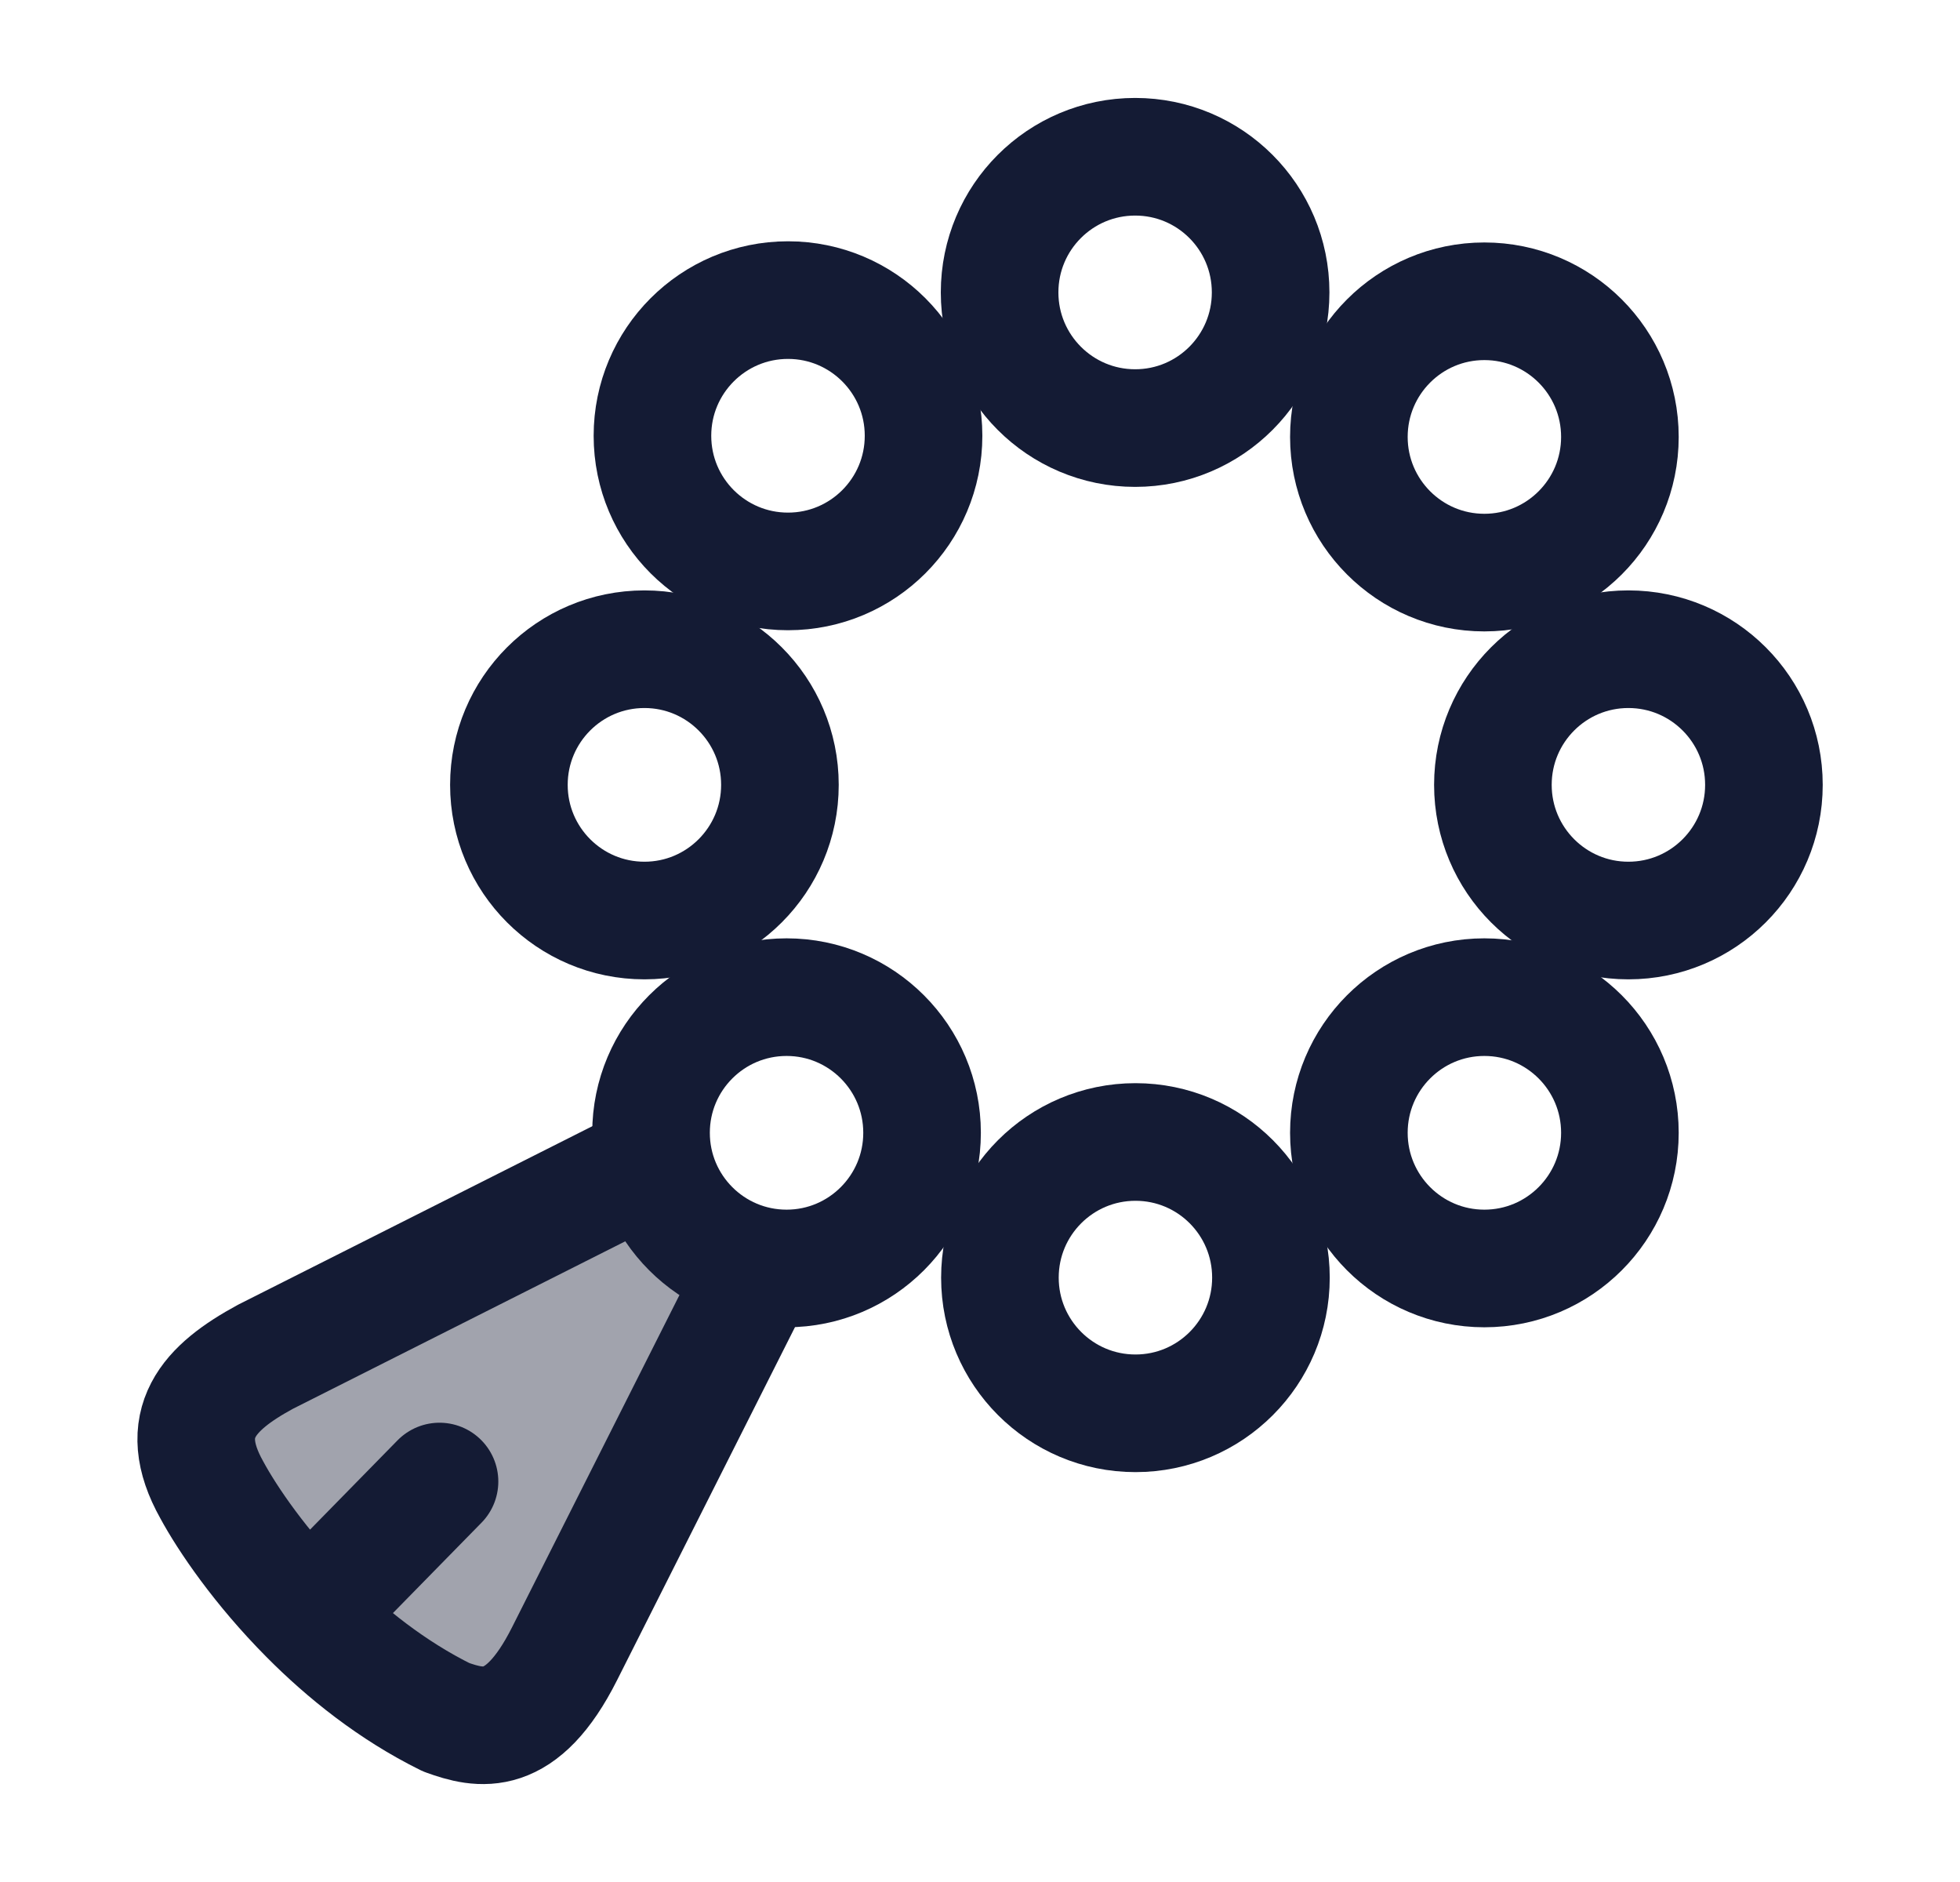 <svg width="25" height="24" viewBox="0 0 25 24" fill="none" xmlns="http://www.w3.org/2000/svg">
<path opacity="0.4" d="M7.755 20.04L9.497 16.556L9.665 16.12C9.363 16.05 9.075 15.898 8.84 15.662C8.595 15.418 8.44 15.118 8.374 14.803L7.945 15.005L4.462 16.746C3.219 17.368 2.598 17.678 2.508 18.233C2.424 18.747 3.105 19.738 3.939 20.576C4.764 21.404 5.737 22.08 6.269 21.994C6.823 21.904 7.134 21.283 7.755 20.04Z" fill="#141B34"/>
<path d="M16.207 3.729C16.207 4.684 15.434 5.459 14.479 5.459C13.524 5.459 12.75 4.684 12.75 3.729C12.75 2.773 13.524 1.999 14.479 1.999C15.434 1.999 16.207 2.773 16.207 3.729Z" stroke="#141B34" stroke-width="1.5"/>
<path d="M11.78 5.557C11.78 6.513 11.006 7.287 10.051 7.287C9.096 7.287 8.322 6.513 8.322 5.557C8.322 4.602 9.096 3.827 10.051 3.827C11.006 3.827 11.78 4.602 11.78 5.557Z" stroke="#141B34" stroke-width="1.5"/>
<path d="M9.948 10.009C9.948 10.964 9.174 11.739 8.22 11.739C7.265 11.739 6.491 10.964 6.491 10.009C6.491 9.053 7.265 8.279 8.22 8.279C9.174 8.279 9.948 9.053 9.948 10.009Z" stroke="#141B34" stroke-width="1.5"/>
<path d="M11.761 14.446C11.761 15.401 10.987 16.176 10.033 16.176C9.078 16.176 8.304 15.401 8.304 14.446C8.304 13.49 9.078 12.716 10.033 12.716C10.987 12.716 11.761 13.49 11.761 14.446Z" stroke="#141B34" stroke-width="1.5"/>
<path d="M16.211 16.293C16.211 17.248 15.438 18.023 14.483 18.023C13.528 18.023 12.754 17.248 12.754 16.293C12.754 15.337 13.528 14.563 14.483 14.563C15.438 14.563 16.211 15.337 16.211 16.293Z" stroke="#141B34" stroke-width="1.5"/>
<path d="M20.662 14.446C20.662 15.401 19.888 16.176 18.933 16.176C17.979 16.176 17.205 15.401 17.205 14.446C17.205 13.49 17.979 12.716 18.933 12.716C19.888 12.716 20.662 13.49 20.662 14.446Z" stroke="#141B34" stroke-width="1.5"/>
<path d="M22.499 10.009C22.499 10.964 21.725 11.739 20.77 11.739C19.816 11.739 19.042 10.964 19.042 10.009C19.042 9.053 19.816 8.279 20.77 8.279C21.725 8.279 22.499 9.053 22.499 10.009Z" stroke="#141B34" stroke-width="1.5"/>
<path d="M20.662 5.572C20.662 6.527 19.888 7.302 18.933 7.302C17.979 7.302 17.205 6.527 17.205 5.572C17.205 4.616 17.979 3.842 18.933 3.842C19.888 3.842 20.662 4.616 20.662 5.572Z" stroke="#141B34" stroke-width="1.5"/>
<path d="M8.259 14.847L3.388 17.301C2.661 17.695 2.227 18.153 2.701 18.999C2.901 19.369 3.323 19.99 3.931 20.602M3.931 20.602C4.408 21.083 5.001 21.558 5.691 21.899C6.124 22.055 6.65 22.182 7.2 21.091L9.648 16.234M3.931 20.602L5.606 18.893" stroke="#141B34" stroke-width="1.5" stroke-linecap="round" stroke-linejoin="round"/>
</svg>
